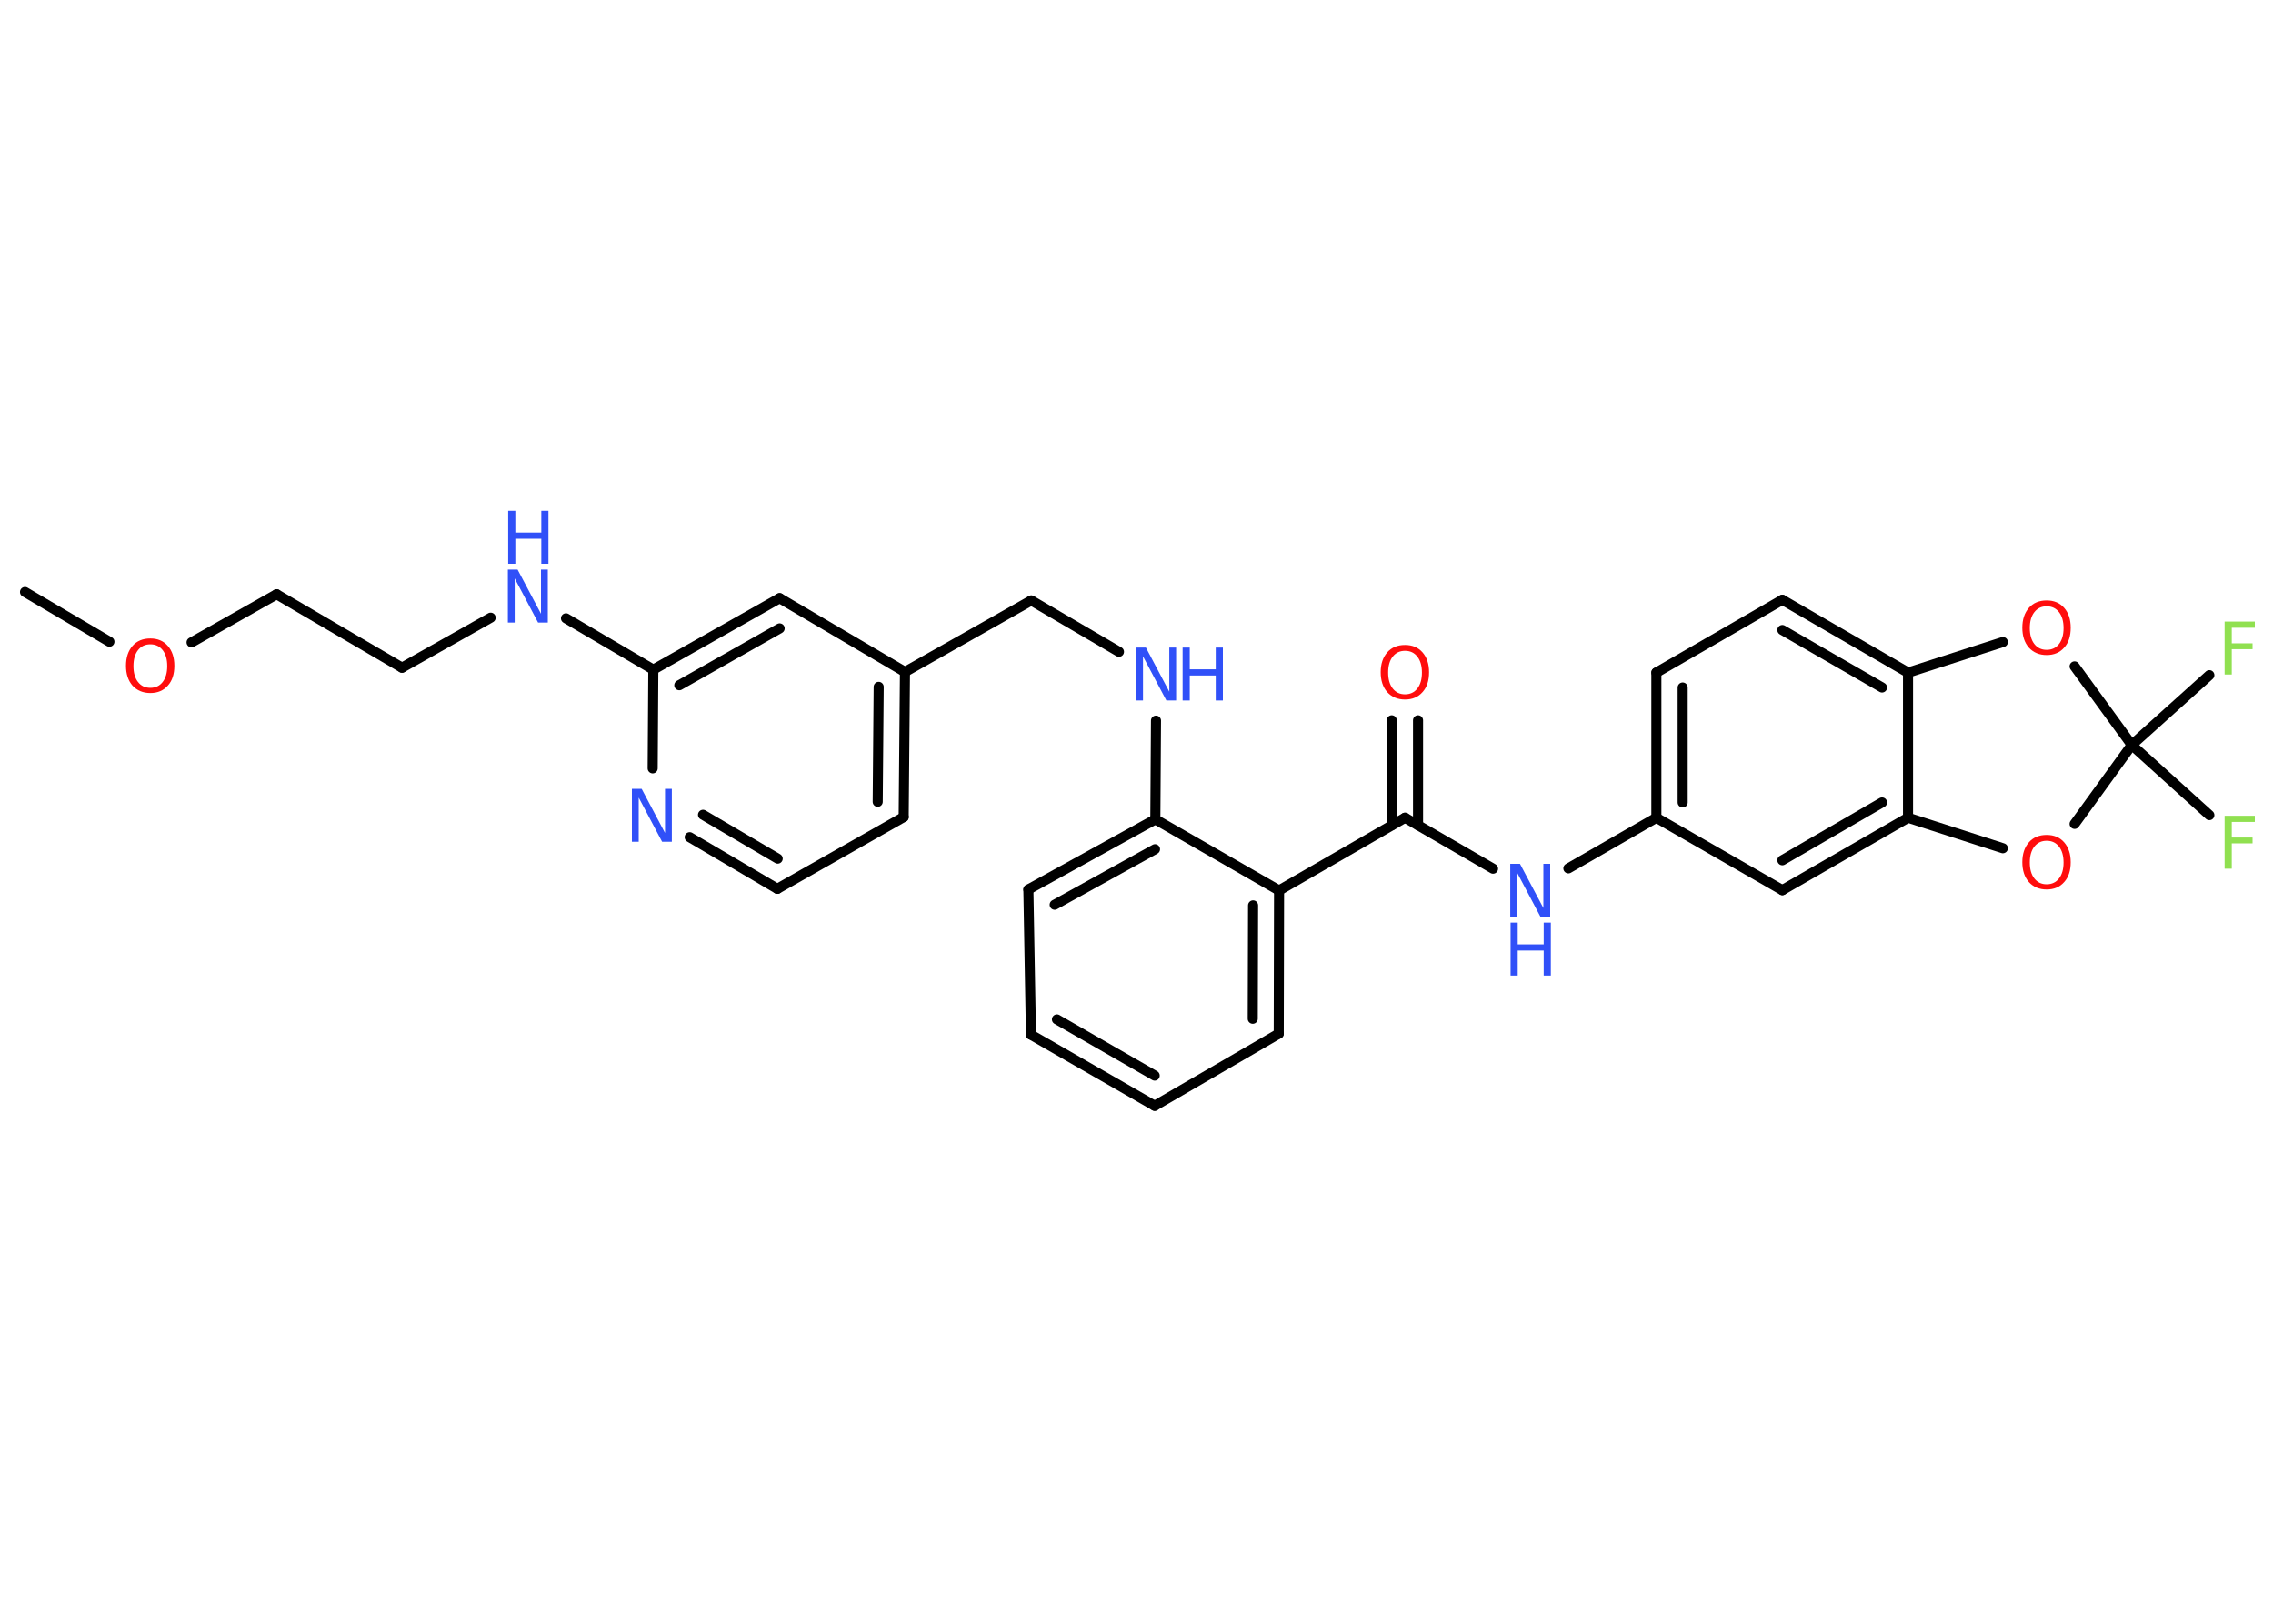 <?xml version='1.0' encoding='UTF-8'?>
<!DOCTYPE svg PUBLIC "-//W3C//DTD SVG 1.1//EN" "http://www.w3.org/Graphics/SVG/1.1/DTD/svg11.dtd">
<svg version='1.2' xmlns='http://www.w3.org/2000/svg' xmlns:xlink='http://www.w3.org/1999/xlink' width='70.0mm' height='50.0mm' viewBox='0 0 70.0 50.0'>
  <desc>Generated by the Chemistry Development Kit (http://github.com/cdk)</desc>
  <g stroke-linecap='round' stroke-linejoin='round' stroke='#000000' stroke-width='.31' fill='#3050F8'>
    <rect x='.0' y='.0' width='70.0' height='50.0' fill='#FFFFFF' stroke='none'/>
    <g id='mol1' class='mol'>
      <line id='mol1bnd1' class='bond' x1='.77' y1='18.23' x2='3.37' y2='19.76'/>
      <line id='mol1bnd2' class='bond' x1='5.9' y1='19.78' x2='8.52' y2='18.3'/>
      <line id='mol1bnd3' class='bond' x1='8.52' y1='18.3' x2='12.38' y2='20.56'/>
      <line id='mol1bnd4' class='bond' x1='12.38' y1='20.56' x2='15.11' y2='19.02'/>
      <line id='mol1bnd5' class='bond' x1='17.43' y1='19.04' x2='20.12' y2='20.62'/>
      <g id='mol1bnd6' class='bond'>
        <line x1='24.01' y1='18.42' x2='20.12' y2='20.62'/>
        <line x1='24.01' y1='19.35' x2='20.92' y2='21.1'/>
      </g>
      <line id='mol1bnd7' class='bond' x1='24.01' y1='18.42' x2='27.87' y2='20.69'/>
      <line id='mol1bnd8' class='bond' x1='27.87' y1='20.69' x2='31.76' y2='18.49'/>
      <line id='mol1bnd9' class='bond' x1='31.76' y1='18.49' x2='34.46' y2='20.07'/>
      <line id='mol1bnd10' class='bond' x1='35.6' y1='22.19' x2='35.58' y2='25.23'/>
      <g id='mol1bnd11' class='bond'>
        <line x1='35.58' y1='25.23' x2='31.67' y2='27.39'/>
        <line x1='35.57' y1='26.15' x2='32.48' y2='27.86'/>
      </g>
      <line id='mol1bnd12' class='bond' x1='31.67' y1='27.39' x2='31.75' y2='31.86'/>
      <g id='mol1bnd13' class='bond'>
        <line x1='31.75' y1='31.86' x2='35.56' y2='34.05'/>
        <line x1='32.55' y1='31.39' x2='35.56' y2='33.12'/>
      </g>
      <line id='mol1bnd14' class='bond' x1='35.56' y1='34.05' x2='39.38' y2='31.83'/>
      <g id='mol1bnd15' class='bond'>
        <line x1='39.38' y1='31.83' x2='39.39' y2='27.42'/>
        <line x1='38.58' y1='31.37' x2='38.59' y2='27.88'/>
      </g>
      <line id='mol1bnd16' class='bond' x1='35.58' y1='25.23' x2='39.39' y2='27.42'/>
      <line id='mol1bnd17' class='bond' x1='39.39' y1='27.42' x2='43.27' y2='25.18'/>
      <g id='mol1bnd18' class='bond'>
        <line x1='42.86' y1='25.41' x2='42.86' y2='22.18'/>
        <line x1='43.67' y1='25.41' x2='43.67' y2='22.18'/>
      </g>
      <line id='mol1bnd19' class='bond' x1='43.27' y1='25.18' x2='45.98' y2='26.75'/>
      <line id='mol1bnd20' class='bond' x1='48.3' y1='26.74' x2='51.01' y2='25.18'/>
      <g id='mol1bnd21' class='bond'>
        <line x1='51.01' y1='20.71' x2='51.01' y2='25.18'/>
        <line x1='51.82' y1='21.17' x2='51.82' y2='24.71'/>
      </g>
      <line id='mol1bnd22' class='bond' x1='51.01' y1='20.71' x2='54.89' y2='18.47'/>
      <g id='mol1bnd23' class='bond'>
        <line x1='58.76' y1='20.71' x2='54.89' y2='18.47'/>
        <line x1='57.96' y1='21.17' x2='54.89' y2='19.4'/>
      </g>
      <line id='mol1bnd24' class='bond' x1='58.76' y1='20.71' x2='58.76' y2='25.18'/>
      <g id='mol1bnd25' class='bond'>
        <line x1='54.89' y1='27.41' x2='58.76' y2='25.18'/>
        <line x1='54.89' y1='26.49' x2='57.96' y2='24.71'/>
      </g>
      <line id='mol1bnd26' class='bond' x1='51.01' y1='25.18' x2='54.89' y2='27.41'/>
      <line id='mol1bnd27' class='bond' x1='58.76' y1='25.18' x2='61.68' y2='26.12'/>
      <line id='mol1bnd28' class='bond' x1='63.89' y1='25.37' x2='65.65' y2='22.94'/>
      <line id='mol1bnd29' class='bond' x1='65.65' y1='22.94' x2='68.04' y2='25.1'/>
      <line id='mol1bnd30' class='bond' x1='65.65' y1='22.94' x2='68.04' y2='20.79'/>
      <line id='mol1bnd31' class='bond' x1='65.65' y1='22.94' x2='63.89' y2='20.52'/>
      <line id='mol1bnd32' class='bond' x1='58.76' y1='20.71' x2='61.68' y2='19.77'/>
      <g id='mol1bnd33' class='bond'>
        <line x1='27.83' y1='25.16' x2='27.87' y2='20.69'/>
        <line x1='27.03' y1='24.69' x2='27.06' y2='21.15'/>
      </g>
      <line id='mol1bnd34' class='bond' x1='27.83' y1='25.16' x2='23.94' y2='27.37'/>
      <g id='mol1bnd35' class='bond'>
        <line x1='21.24' y1='25.78' x2='23.94' y2='27.37'/>
        <line x1='21.65' y1='25.09' x2='23.95' y2='26.44'/>
      </g>
      <line id='mol1bnd36' class='bond' x1='20.12' y1='20.62' x2='20.1' y2='23.66'/>
      <path id='mol1atm2' class='atom' d='M4.63 19.84q-.24 .0 -.38 .18q-.14 .18 -.14 .49q.0 .31 .14 .49q.14 .18 .38 .18q.24 .0 .38 -.18q.14 -.18 .14 -.49q.0 -.31 -.14 -.49q-.14 -.18 -.38 -.18zM4.63 19.66q.34 .0 .54 .23q.2 .23 .2 .61q.0 .39 -.2 .61q-.2 .23 -.54 .23q-.34 .0 -.55 -.23q-.2 -.23 -.2 -.61q.0 -.38 .2 -.61q.2 -.23 .55 -.23z' stroke='none' fill='#FF0D0D'/>
      <g id='mol1atm5' class='atom'>
        <path d='M15.65 17.54h.29l.72 1.36v-1.36h.21v1.63h-.3l-.72 -1.36v1.36h-.21v-1.63z' stroke='none'/>
        <path d='M15.65 15.73h.22v.67h.8v-.67h.22v1.63h-.22v-.77h-.8v.77h-.22v-1.63z' stroke='none'/>
      </g>
      <g id='mol1atm10' class='atom'>
        <path d='M35.0 19.94h.29l.72 1.36v-1.36h.21v1.63h-.3l-.72 -1.36v1.36h-.21v-1.63z' stroke='none'/>
        <path d='M36.42 19.94h.22v.67h.8v-.67h.22v1.63h-.22v-.77h-.8v.77h-.22v-1.63z' stroke='none'/>
      </g>
      <path id='mol1atm18' class='atom' d='M43.27 20.04q-.24 .0 -.38 .18q-.14 .18 -.14 .49q.0 .31 .14 .49q.14 .18 .38 .18q.24 .0 .38 -.18q.14 -.18 .14 -.49q.0 -.31 -.14 -.49q-.14 -.18 -.38 -.18zM43.27 19.86q.34 .0 .54 .23q.2 .23 .2 .61q.0 .39 -.2 .61q-.2 .23 -.54 .23q-.34 .0 -.55 -.23q-.2 -.23 -.2 -.61q.0 -.38 .2 -.61q.2 -.23 .55 -.23z' stroke='none' fill='#FF0D0D'/>
      <g id='mol1atm19' class='atom'>
        <path d='M46.52 26.6h.29l.72 1.36v-1.36h.21v1.63h-.3l-.72 -1.36v1.36h-.21v-1.63z' stroke='none'/>
        <path d='M46.52 28.41h.22v.67h.8v-.67h.22v1.63h-.22v-.77h-.8v.77h-.22v-1.63z' stroke='none'/>
      </g>
      <path id='mol1atm26' class='atom' d='M63.03 25.89q-.24 .0 -.38 .18q-.14 .18 -.14 .49q.0 .31 .14 .49q.14 .18 .38 .18q.24 .0 .38 -.18q.14 -.18 .14 -.49q.0 -.31 -.14 -.49q-.14 -.18 -.38 -.18zM63.03 25.71q.34 .0 .54 .23q.2 .23 .2 .61q.0 .39 -.2 .61q-.2 .23 -.54 .23q-.34 .0 -.55 -.23q-.2 -.23 -.2 -.61q.0 -.38 .2 -.61q.2 -.23 .55 -.23z' stroke='none' fill='#FF0D0D'/>
      <path id='mol1atm28' class='atom' d='M68.51 25.12h.93v.19h-.71v.48h.64v.18h-.64v.78h-.22v-1.63z' stroke='none' fill='#90E050'/>
      <path id='mol1atm29' class='atom' d='M68.51 19.14h.93v.19h-.71v.48h.64v.18h-.64v.78h-.22v-1.63z' stroke='none' fill='#90E050'/>
      <path id='mol1atm30' class='atom' d='M63.03 18.67q-.24 .0 -.38 .18q-.14 .18 -.14 .49q.0 .31 .14 .49q.14 .18 .38 .18q.24 .0 .38 -.18q.14 -.18 .14 -.49q.0 -.31 -.14 -.49q-.14 -.18 -.38 -.18zM63.03 18.49q.34 .0 .54 .23q.2 .23 .2 .61q.0 .39 -.2 .61q-.2 .23 -.54 .23q-.34 .0 -.55 -.23q-.2 -.23 -.2 -.61q.0 -.38 .2 -.61q.2 -.23 .55 -.23z' stroke='none' fill='#FF0D0D'/>
      <path id='mol1atm33' class='atom' d='M19.47 24.29h.29l.72 1.36v-1.36h.21v1.63h-.3l-.72 -1.36v1.36h-.21v-1.63z' stroke='none'/>
    </g>
  </g>
</svg>
